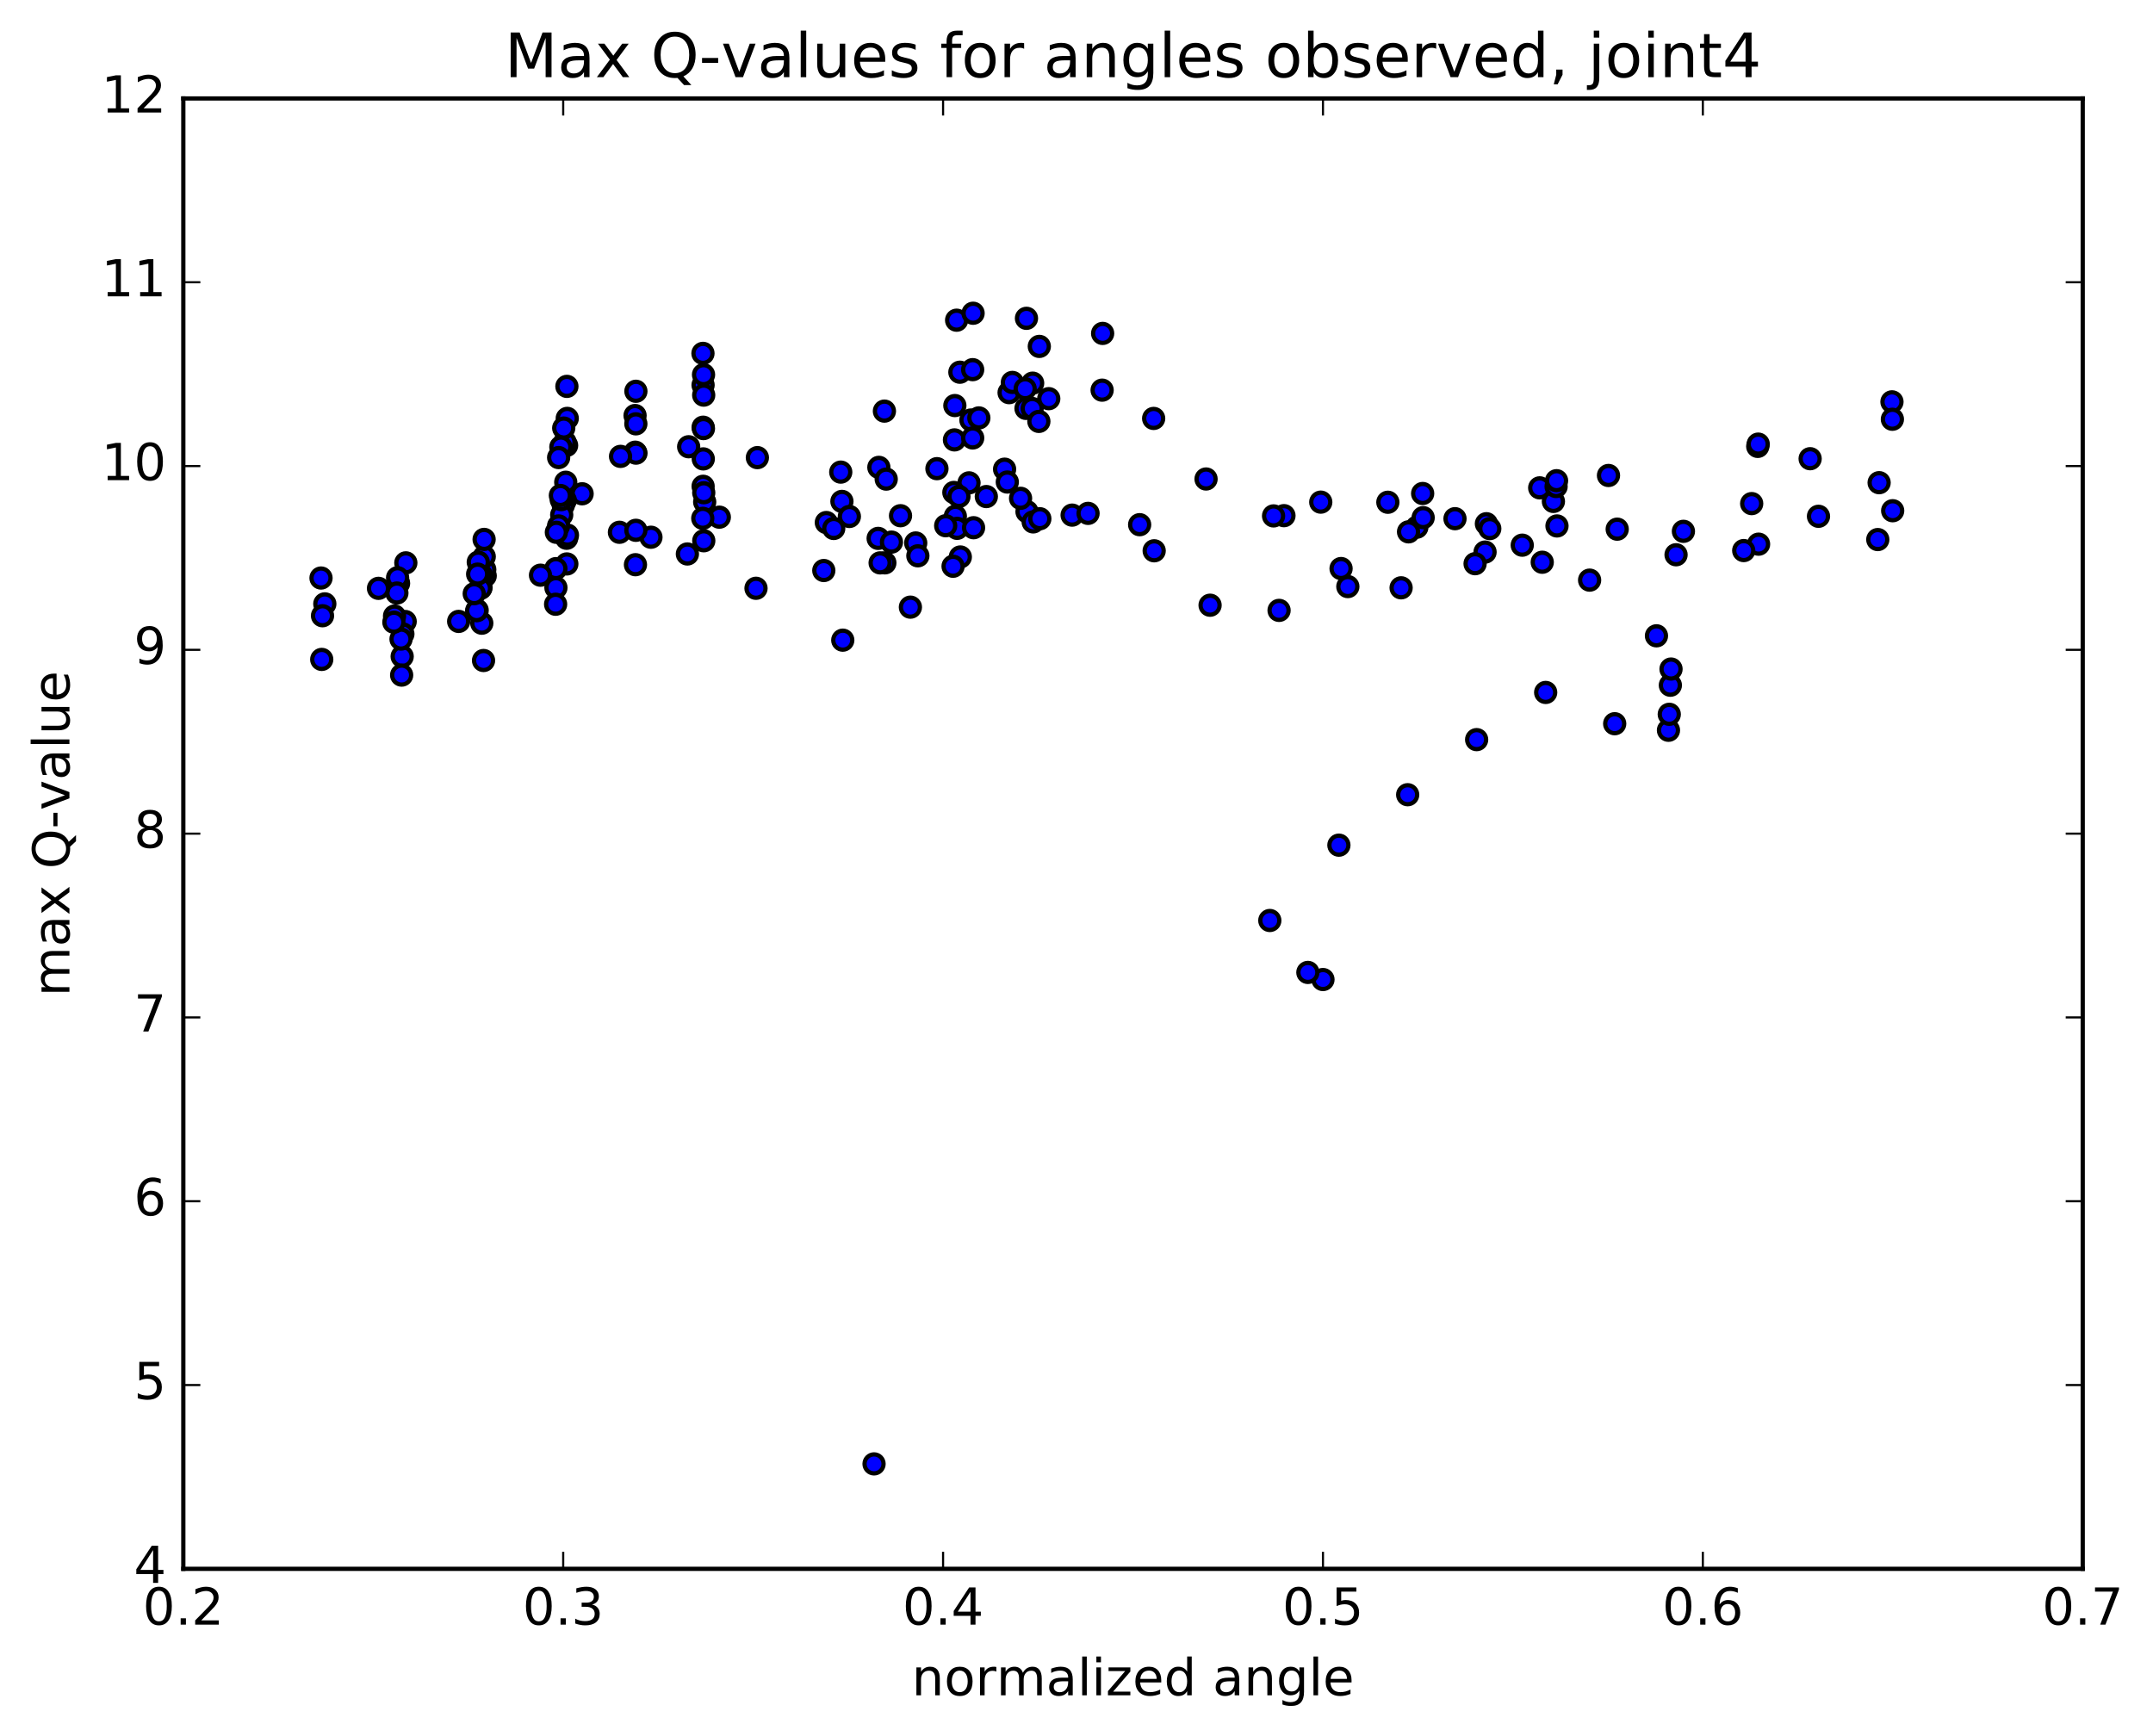 <?xml version="1.0" encoding="utf-8" standalone="no"?>
<!DOCTYPE svg PUBLIC "-//W3C//DTD SVG 1.1//EN"
  "http://www.w3.org/Graphics/SVG/1.1/DTD/svg11.dtd">
<!-- Created with matplotlib (http://matplotlib.org/) -->
<svg height="408pt" version="1.1" viewBox="0 0 506 408" width="506pt" xmlns="http://www.w3.org/2000/svg" xmlns:xlink="http://www.w3.org/1999/xlink">
 <defs>
  <style type="text/css">
*{stroke-linecap:butt;stroke-linejoin:round;stroke-miterlimit:100000;}
  </style>
 </defs>
 <g id="figure_1">
  <g id="patch_1">
   <path d="M 0 408.169 
L 506.226 408.169 
L 506.226 0 
L 0 0 
z
" style="fill:#ffffff;"/>
  </g>
  <g id="axes_1">
   <g id="patch_2">
    <path d="M 43.084 368.742 
L 489.484 368.742 
L 489.484 23.142 
L 43.084 23.142 
z
" style="fill:#ffffff;"/>
   </g>
   <g id="PathCollection_1">
    <defs>
     <path d="M 0 2.236 
C 0.593 2.236 1.162 2 1.581 1.581 
C 2 1.162 2.236 0.593 2.236 0 
C 2.236 -0.593 2 -1.162 1.581 -1.581 
C 1.162 -2 0.593 -2.236 0 -2.236 
C -0.593 -2.236 -1.162 -2 -1.581 -1.581 
C -2 -1.162 -2.236 -0.593 -2.236 0 
C -2.236 0.593 -2 1.162 -1.581 1.581 
C -1.162 2 -0.593 2.236 0 2.236 
z
" id="m6fb95de57e" style="stroke:#000000;"/>
    </defs>
    <g clip-path="url(#p9698fcc1bd)">
     <use style="fill:#0000ff;stroke:#000000;" x="205.42" xlink:href="#m6fb95de57e" y="344.081"/>
     <use style="fill:#0000ff;stroke:#000000;" x="310.925" xlink:href="#m6fb95de57e" y="230.235"/>
     <use style="fill:#0000ff;stroke:#000000;" x="307.377" xlink:href="#m6fb95de57e" y="228.566"/>
     <use style="fill:#0000ff;stroke:#000000;" x="298.432" xlink:href="#m6fb95de57e" y="216.357"/>
     <use style="fill:#0000ff;stroke:#000000;" x="314.669" xlink:href="#m6fb95de57e" y="198.651"/>
     <use style="fill:#0000ff;stroke:#000000;" x="330.834" xlink:href="#m6fb95de57e" y="186.794"/>
     <use style="fill:#0000ff;stroke:#000000;" x="347.041" xlink:href="#m6fb95de57e" y="173.844"/>
     <use style="fill:#0000ff;stroke:#000000;" x="363.266" xlink:href="#m6fb95de57e" y="162.755"/>
     <use style="fill:#0000ff;stroke:#000000;" x="379.486" xlink:href="#m6fb95de57e" y="170.106"/>
     <use style="fill:#0000ff;stroke:#000000;" x="392.124" xlink:href="#m6fb95de57e" y="171.645"/>
     <use style="fill:#0000ff;stroke:#000000;" x="392.313" xlink:href="#m6fb95de57e" y="167.894"/>
     <use style="fill:#0000ff;stroke:#000000;" x="392.569" xlink:href="#m6fb95de57e" y="161.058"/>
     <use style="fill:#0000ff;stroke:#000000;" x="392.725" xlink:href="#m6fb95de57e" y="157.256"/>
     <use style="fill:#0000ff;stroke:#000000;" x="389.304" xlink:href="#m6fb95de57e" y="149.444"/>
     <use style="fill:#0000ff;stroke:#000000;" x="373.591" xlink:href="#m6fb95de57e" y="136.356"/>
     <use style="fill:#0000ff;stroke:#000000;" x="357.761" xlink:href="#m6fb95de57e" y="128.141"/>
     <use style="fill:#0000ff;stroke:#000000;" x="341.955" xlink:href="#m6fb95de57e" y="121.913"/>
     <use style="fill:#0000ff;stroke:#000000;" x="326.175" xlink:href="#m6fb95de57e" y="118.054"/>
     <use style="fill:#0000ff;stroke:#000000;" x="310.406" xlink:href="#m6fb95de57e" y="118.024"/>
     <use style="fill:#0000ff;stroke:#000000;" x="301.757" xlink:href="#m6fb95de57e" y="121.203"/>
     <use style="fill:#0000ff;stroke:#000000;" x="284.395" xlink:href="#m6fb95de57e" y="142.253"/>
     <use style="fill:#0000ff;stroke:#000000;" x="300.608" xlink:href="#m6fb95de57e" y="143.468"/>
     <use style="fill:#0000ff;stroke:#000000;" x="316.77" xlink:href="#m6fb95de57e" y="137.871"/>
     <use style="fill:#0000ff;stroke:#000000;" x="329.29" xlink:href="#m6fb95de57e" y="138.162"/>
     <use style="fill:#0000ff;stroke:#000000;" x="332.989" xlink:href="#m6fb95de57e" y="123.909"/>
     <use style="fill:#0000ff;stroke:#000000;" x="349.02" xlink:href="#m6fb95de57e" y="129.76"/>
     <use style="fill:#0000ff;stroke:#000000;" x="349.337" xlink:href="#m6fb95de57e" y="123.098"/>
     <use style="fill:#0000ff;stroke:#000000;" x="361.861" xlink:href="#m6fb95de57e" y="114.666"/>
     <use style="fill:#0000ff;stroke:#000000;" x="365.085" xlink:href="#m6fb95de57e" y="117.861"/>
     <use style="fill:#0000ff;stroke:#000000;" x="380.078" xlink:href="#m6fb95de57e" y="124.378"/>
     <use style="fill:#0000ff;stroke:#000000;" x="395.639" xlink:href="#m6fb95de57e" y="124.884"/>
     <use style="fill:#0000ff;stroke:#000000;" x="411.681" xlink:href="#m6fb95de57e" y="118.369"/>
     <use style="fill:#0000ff;stroke:#000000;" x="427.381" xlink:href="#m6fb95de57e" y="121.353"/>
     <use style="fill:#0000ff;stroke:#000000;" x="441.634" xlink:href="#m6fb95de57e" y="113.452"/>
     <use style="fill:#0000ff;stroke:#000000;" x="444.651" xlink:href="#m6fb95de57e" y="94.448"/>
     <use style="fill:#0000ff;stroke:#000000;" x="444.75" xlink:href="#m6fb95de57e" y="98.543"/>
     <use style="fill:#0000ff;stroke:#000000;" x="444.818" xlink:href="#m6fb95de57e" y="120.043"/>
     <use style="fill:#0000ff;stroke:#000000;" x="441.319" xlink:href="#m6fb95de57e" y="126.821"/>
     <use style="fill:#0000ff;stroke:#000000;" x="425.421" xlink:href="#m6fb95de57e" y="107.816"/>
     <use style="fill:#0000ff;stroke:#000000;" x="413.105" xlink:href="#m6fb95de57e" y="104.924"/>
     <use style="fill:#0000ff;stroke:#000000;" x="413.218" xlink:href="#m6fb95de57e" y="104.389"/>
     <use style="fill:#0000ff;stroke:#000000;" x="413.301" xlink:href="#m6fb95de57e" y="127.904"/>
     <use style="fill:#0000ff;stroke:#000000;" x="409.811" xlink:href="#m6fb95de57e" y="129.409"/>
     <use style="fill:#0000ff;stroke:#000000;" x="393.908" xlink:href="#m6fb95de57e" y="130.392"/>
     <use style="fill:#0000ff;stroke:#000000;" x="378.028" xlink:href="#m6fb95de57e" y="111.758"/>
     <use style="fill:#0000ff;stroke:#000000;" x="365.715" xlink:href="#m6fb95de57e" y="114.352"/>
     <use style="fill:#0000ff;stroke:#000000;" x="365.823" xlink:href="#m6fb95de57e" y="112.985"/>
     <use style="fill:#0000ff;stroke:#000000;" x="365.922" xlink:href="#m6fb95de57e" y="123.621"/>
     <use style="fill:#0000ff;stroke:#000000;" x="362.459" xlink:href="#m6fb95de57e" y="132.151"/>
     <use style="fill:#0000ff;stroke:#000000;" x="350.127" xlink:href="#m6fb95de57e" y="124.247"/>
     <use style="fill:#0000ff;stroke:#000000;" x="346.676" xlink:href="#m6fb95de57e" y="132.492"/>
     <use style="fill:#0000ff;stroke:#000000;" x="334.354" xlink:href="#m6fb95de57e" y="115.994"/>
     <use style="fill:#0000ff;stroke:#000000;" x="334.474" xlink:href="#m6fb95de57e" y="121.67"/>
     <use style="fill:#0000ff;stroke:#000000;" x="331.036" xlink:href="#m6fb95de57e" y="125.009"/>
     <use style="fill:#0000ff;stroke:#000000;" x="315.178" xlink:href="#m6fb95de57e" y="133.632"/>
     <use style="fill:#0000ff;stroke:#000000;" x="299.317" xlink:href="#m6fb95de57e" y="121.261"/>
     <use style="fill:#0000ff;stroke:#000000;" x="283.449" xlink:href="#m6fb95de57e" y="112.584"/>
     <use style="fill:#0000ff;stroke:#000000;" x="271.133" xlink:href="#m6fb95de57e" y="98.35"/>
     <use style="fill:#0000ff;stroke:#000000;" x="271.256" xlink:href="#m6fb95de57e" y="129.46"/>
     <use style="fill:#0000ff;stroke:#000000;" x="267.84" xlink:href="#m6fb95de57e" y="123.324"/>
     <use style="fill:#0000ff;stroke:#000000;" x="251.971" xlink:href="#m6fb95de57e" y="121.075"/>
     <use style="fill:#0000ff;stroke:#000000;" x="236.1" xlink:href="#m6fb95de57e" y="110.277"/>
     <use style="fill:#0000ff;stroke:#000000;" x="220.2" xlink:href="#m6fb95de57e" y="110.156"/>
     <use style="fill:#0000ff;stroke:#000000;" x="207.856" xlink:href="#m6fb95de57e" y="96.63"/>
     <use style="fill:#0000ff;stroke:#000000;" x="207.959" xlink:href="#m6fb95de57e" y="132.296"/>
     <use style="fill:#0000ff;stroke:#000000;" x="211.64" xlink:href="#m6fb95de57e" y="121.215"/>
     <use style="fill:#0000ff;stroke:#000000;" x="227.739" xlink:href="#m6fb95de57e" y="113.493"/>
     <use style="fill:#0000ff;stroke:#000000;" x="236.738" xlink:href="#m6fb95de57e" y="113.3"/>
     <use style="fill:#0000ff;stroke:#000000;" x="224.317" xlink:href="#m6fb95de57e" y="103.395"/>
     <use style="fill:#0000ff;stroke:#000000;" x="224.41" xlink:href="#m6fb95de57e" y="95.324"/>
     <use style="fill:#0000ff;stroke:#000000;" x="224.526" xlink:href="#m6fb95de57e" y="121.344"/>
     <use style="fill:#0000ff;stroke:#000000;" x="228.184" xlink:href="#m6fb95de57e" y="98.722"/>
     <use style="fill:#0000ff;stroke:#000000;" x="237.159" xlink:href="#m6fb95de57e" y="92.289"/>
     <use style="fill:#0000ff;stroke:#000000;" x="224.826" xlink:href="#m6fb95de57e" y="75.26"/>
     <use style="fill:#0000ff;stroke:#000000;" x="224.943" xlink:href="#m6fb95de57e" y="124.183"/>
     <use style="fill:#0000ff;stroke:#000000;" x="228.603" xlink:href="#m6fb95de57e" y="102.939"/>
     <use style="fill:#0000ff;stroke:#000000;" x="241.131" xlink:href="#m6fb95de57e" y="95.991"/>
     <use style="fill:#0000ff;stroke:#000000;" x="241.243" xlink:href="#m6fb95de57e" y="74.819"/>
     <use style="fill:#0000ff;stroke:#000000;" x="241.367" xlink:href="#m6fb95de57e" y="120.262"/>
     <use style="fill:#0000ff;stroke:#000000;" x="237.926" xlink:href="#m6fb95de57e" y="89.887"/>
     <use style="fill:#0000ff;stroke:#000000;" x="225.591" xlink:href="#m6fb95de57e" y="87.487"/>
     <use style="fill:#0000ff;stroke:#000000;" x="225.695" xlink:href="#m6fb95de57e" y="130.918"/>
     <use style="fill:#0000ff;stroke:#000000;" x="222.255" xlink:href="#m6fb95de57e" y="123.57"/>
     <use style="fill:#0000ff;stroke:#000000;" x="206.385" xlink:href="#m6fb95de57e" y="126.545"/>
     <use style="fill:#0000ff;stroke:#000000;" x="197.594" xlink:href="#m6fb95de57e" y="110.967"/>
     <use style="fill:#0000ff;stroke:#000000;" x="206.551" xlink:href="#m6fb95de57e" y="109.85"/>
     <use style="fill:#0000ff;stroke:#000000;" x="194.203" xlink:href="#m6fb95de57e" y="122.818"/>
     <use style="fill:#0000ff;stroke:#000000;" x="197.869" xlink:href="#m6fb95de57e" y="117.852"/>
     <use style="fill:#0000ff;stroke:#000000;" x="206.85" xlink:href="#m6fb95de57e" y="132.302"/>
     <use style="fill:#0000ff;stroke:#000000;" x="198.07" xlink:href="#m6fb95de57e" y="150.467"/>
     <use style="fill:#0000ff;stroke:#000000;" x="213.963" xlink:href="#m6fb95de57e" y="142.709"/>
     <use style="fill:#0000ff;stroke:#000000;" x="230.049" xlink:href="#m6fb95de57e" y="98.229"/>
     <use style="fill:#0000ff;stroke:#000000;" x="242.581" xlink:href="#m6fb95de57e" y="96.012"/>
     <use style="fill:#0000ff;stroke:#000000;" x="242.693" xlink:href="#m6fb95de57e" y="90.059"/>
     <use style="fill:#0000ff;stroke:#000000;" x="242.819" xlink:href="#m6fb95de57e" y="122.671"/>
     <use style="fill:#0000ff;stroke:#000000;" x="246.482" xlink:href="#m6fb95de57e" y="93.703"/>
     <use style="fill:#0000ff;stroke:#000000;" x="259.022" xlink:href="#m6fb95de57e" y="91.704"/>
     <use style="fill:#0000ff;stroke:#000000;" x="259.142" xlink:href="#m6fb95de57e" y="78.367"/>
     <use style="fill:#0000ff;stroke:#000000;" x="255.716" xlink:href="#m6fb95de57e" y="120.666"/>
     <use style="fill:#0000ff;stroke:#000000;" x="239.854" xlink:href="#m6fb95de57e" y="117.124"/>
     <use style="fill:#0000ff;stroke:#000000;" x="223.993" xlink:href="#m6fb95de57e" y="133.095"/>
     <use style="fill:#0000ff;stroke:#000000;" x="215.214" xlink:href="#m6fb95de57e" y="127.624"/>
     <use style="fill:#0000ff;stroke:#000000;" x="224.177" xlink:href="#m6fb95de57e" y="115.749"/>
     <use style="fill:#0000ff;stroke:#000000;" x="208.28" xlink:href="#m6fb95de57e" y="112.61"/>
     <use style="fill:#0000ff;stroke:#000000;" x="195.944" xlink:href="#m6fb95de57e" y="124.215"/>
     <use style="fill:#0000ff;stroke:#000000;" x="199.62" xlink:href="#m6fb95de57e" y="121.396"/>
     <use style="fill:#0000ff;stroke:#000000;" x="215.717" xlink:href="#m6fb95de57e" y="130.639"/>
     <use style="fill:#0000ff;stroke:#000000;" x="231.807" xlink:href="#m6fb95de57e" y="116.713"/>
     <use style="fill:#0000ff;stroke:#000000;" x="244.155" xlink:href="#m6fb95de57e" y="99.049"/>
     <use style="fill:#0000ff;stroke:#000000;" x="244.261" xlink:href="#m6fb95de57e" y="81.42"/>
     <use style="fill:#0000ff;stroke:#000000;" x="244.382" xlink:href="#m6fb95de57e" y="121.923"/>
     <use style="fill:#0000ff;stroke:#000000;" x="240.939" xlink:href="#m6fb95de57e" y="91.374"/>
     <use style="fill:#0000ff;stroke:#000000;" x="228.596" xlink:href="#m6fb95de57e" y="86.885"/>
     <use style="fill:#0000ff;stroke:#000000;" x="228.696" xlink:href="#m6fb95de57e" y="73.626"/>
     <use style="fill:#0000ff;stroke:#000000;" x="228.808" xlink:href="#m6fb95de57e" y="124.035"/>
     <use style="fill:#0000ff;stroke:#000000;" x="225.378" xlink:href="#m6fb95de57e" y="116.694"/>
     <use style="fill:#0000ff;stroke:#000000;" x="209.507" xlink:href="#m6fb95de57e" y="127.42"/>
     <use style="fill:#0000ff;stroke:#000000;" x="193.61" xlink:href="#m6fb95de57e" y="134.098"/>
     <use style="fill:#0000ff;stroke:#000000;" x="177.677" xlink:href="#m6fb95de57e" y="138.273"/>
     <use style="fill:#0000ff;stroke:#000000;" x="161.55" xlink:href="#m6fb95de57e" y="130.209"/>
     <use style="fill:#0000ff;stroke:#000000;" x="145.579" xlink:href="#m6fb95de57e" y="125.11"/>
     <use style="fill:#0000ff;stroke:#000000;" x="133.167" xlink:href="#m6fb95de57e" y="126.518"/>
     <use style="fill:#0000ff;stroke:#000000;" x="133.218" xlink:href="#m6fb95de57e" y="132.551"/>
     <use style="fill:#0000ff;stroke:#000000;" x="136.807" xlink:href="#m6fb95de57e" y="116.06"/>
     <use style="fill:#0000ff;stroke:#000000;" x="149.254" xlink:href="#m6fb95de57e" y="97.669"/>
     <use style="fill:#0000ff;stroke:#000000;" x="149.299" xlink:href="#m6fb95de57e" y="106.287"/>
     <use style="fill:#0000ff;stroke:#000000;" x="149.346" xlink:href="#m6fb95de57e" y="132.731"/>
     <use style="fill:#0000ff;stroke:#000000;" x="152.985" xlink:href="#m6fb95de57e" y="126.274"/>
     <use style="fill:#0000ff;stroke:#000000;" x="169.055" xlink:href="#m6fb95de57e" y="121.557"/>
     <use style="fill:#0000ff;stroke:#000000;" x="178" xlink:href="#m6fb95de57e" y="107.561"/>
     <use style="fill:#0000ff;stroke:#000000;" x="165.617" xlink:href="#m6fb95de57e" y="117.983"/>
     <use style="fill:#0000ff;stroke:#000000;" x="165.402" xlink:href="#m6fb95de57e" y="127.104"/>
     <use style="fill:#0000ff;stroke:#000000;" x="165.167" xlink:href="#m6fb95de57e" y="121.827"/>
     <use style="fill:#0000ff;stroke:#000000;" x="165.211" xlink:href="#m6fb95de57e" y="83.059"/>
     <use style="fill:#0000ff;stroke:#000000;" x="165.238" xlink:href="#m6fb95de57e" y="90.505"/>
     <use style="fill:#0000ff;stroke:#000000;" x="165.248" xlink:href="#m6fb95de57e" y="114.3"/>
     <use style="fill:#0000ff;stroke:#000000;" x="165.252" xlink:href="#m6fb95de57e" y="100.414"/>
     <use style="fill:#0000ff;stroke:#000000;" x="165.286" xlink:href="#m6fb95de57e" y="107.861"/>
     <use style="fill:#0000ff;stroke:#000000;" x="165.323" xlink:href="#m6fb95de57e" y="100.736"/>
     <use style="fill:#0000ff;stroke:#000000;" x="165.345" xlink:href="#m6fb95de57e" y="88.066"/>
     <use style="fill:#0000ff;stroke:#000000;" x="165.383" xlink:href="#m6fb95de57e" y="92.871"/>
     <use style="fill:#0000ff;stroke:#000000;" x="165.396" xlink:href="#m6fb95de57e" y="115.817"/>
     <use style="fill:#0000ff;stroke:#000000;" x="161.85" xlink:href="#m6fb95de57e" y="105.006"/>
     <use style="fill:#0000ff;stroke:#000000;" x="149.441" xlink:href="#m6fb95de57e" y="124.647"/>
     <use style="fill:#0000ff;stroke:#000000;" x="149.466" xlink:href="#m6fb95de57e" y="106.507"/>
     <use style="fill:#0000ff;stroke:#000000;" x="149.45" xlink:href="#m6fb95de57e" y="91.967"/>
     <use style="fill:#0000ff;stroke:#000000;" x="149.441" xlink:href="#m6fb95de57e" y="99.621"/>
     <use style="fill:#0000ff;stroke:#000000;" x="145.841" xlink:href="#m6fb95de57e" y="107.269"/>
     <use style="fill:#0000ff;stroke:#000000;" x="133.361" xlink:href="#m6fb95de57e" y="125.774"/>
     <use style="fill:#0000ff;stroke:#000000;" x="133.315" xlink:href="#m6fb95de57e" y="98.341"/>
     <use style="fill:#0000ff;stroke:#000000;" x="133.233" xlink:href="#m6fb95de57e" y="90.816"/>
     <use style="fill:#0000ff;stroke:#000000;" x="133.163" xlink:href="#m6fb95de57e" y="104.693"/>
     <use style="fill:#0000ff;stroke:#000000;" x="132.963" xlink:href="#m6fb95de57e" y="113.348"/>
     <use style="fill:#0000ff;stroke:#000000;" x="132.864" xlink:href="#m6fb95de57e" y="117.605"/>
     <use style="fill:#0000ff;stroke:#000000;" x="132.777" xlink:href="#m6fb95de57e" y="103.886"/>
     <use style="fill:#0000ff;stroke:#000000;" x="132.487" xlink:href="#m6fb95de57e" y="100.615"/>
     <use style="fill:#0000ff;stroke:#000000;" x="132.39" xlink:href="#m6fb95de57e" y="118.755"/>
     <use style="fill:#0000ff;stroke:#000000;" x="132.013" xlink:href="#m6fb95de57e" y="121.019"/>
     <use style="fill:#0000ff;stroke:#000000;" x="131.899" xlink:href="#m6fb95de57e" y="117.437"/>
     <use style="fill:#0000ff;stroke:#000000;" x="131.814" xlink:href="#m6fb95de57e" y="105.067"/>
     <use style="fill:#0000ff;stroke:#000000;" x="131.699" xlink:href="#m6fb95de57e" y="116.459"/>
     <use style="fill:#0000ff;stroke:#000000;" x="131.292" xlink:href="#m6fb95de57e" y="107.547"/>
     <use style="fill:#0000ff;stroke:#000000;" x="131.276" xlink:href="#m6fb95de57e" y="123.617"/>
     <use style="fill:#0000ff;stroke:#000000;" x="130.758" xlink:href="#m6fb95de57e" y="125.114"/>
     <use style="fill:#0000ff;stroke:#000000;" x="130.653" xlink:href="#m6fb95de57e" y="133.651"/>
     <use style="fill:#0000ff;stroke:#000000;" x="130.655" xlink:href="#m6fb95de57e" y="138.129"/>
     <use style="fill:#0000ff;stroke:#000000;" x="130.58" xlink:href="#m6fb95de57e" y="142.023"/>
     <use style="fill:#0000ff;stroke:#000000;" x="127.028" xlink:href="#m6fb95de57e" y="135.194"/>
     <use style="fill:#0000ff;stroke:#000000;" x="114.036" xlink:href="#m6fb95de57e" y="135.353"/>
     <use style="fill:#0000ff;stroke:#000000;" x="113.93" xlink:href="#m6fb95de57e" y="133.878"/>
     <use style="fill:#0000ff;stroke:#000000;" x="113.806" xlink:href="#m6fb95de57e" y="130.835"/>
     <use style="fill:#0000ff;stroke:#000000;" x="113.777" xlink:href="#m6fb95de57e" y="126.785"/>
     <use style="fill:#0000ff;stroke:#000000;" x="113.642" xlink:href="#m6fb95de57e" y="155.247"/>
     <use style="fill:#0000ff;stroke:#000000;" x="113.229" xlink:href="#m6fb95de57e" y="146.479"/>
     <use style="fill:#0000ff;stroke:#000000;" x="113.086" xlink:href="#m6fb95de57e" y="135.098"/>
     <use style="fill:#0000ff;stroke:#000000;" x="113.057" xlink:href="#m6fb95de57e" y="138.106"/>
     <use style="fill:#0000ff;stroke:#000000;" x="112.93" xlink:href="#m6fb95de57e" y="138.293"/>
     <use style="fill:#0000ff;stroke:#000000;" x="112.405" xlink:href="#m6fb95de57e" y="132.125"/>
     <use style="fill:#0000ff;stroke:#000000;" x="112.256" xlink:href="#m6fb95de57e" y="134.942"/>
     <use style="fill:#0000ff;stroke:#000000;" x="112.143" xlink:href="#m6fb95de57e" y="143.458"/>
     <use style="fill:#0000ff;stroke:#000000;" x="112.025" xlink:href="#m6fb95de57e" y="143.531"/>
     <use style="fill:#0000ff;stroke:#000000;" x="111.454" xlink:href="#m6fb95de57e" y="139.547"/>
     <use style="fill:#0000ff;stroke:#000000;" x="107.794" xlink:href="#m6fb95de57e" y="146.058"/>
     <use style="fill:#0000ff;stroke:#000000;" x="95.38" xlink:href="#m6fb95de57e" y="132.298"/>
     <use style="fill:#0000ff;stroke:#000000;" x="95.226" xlink:href="#m6fb95de57e" y="146.084"/>
     <use style="fill:#0000ff;stroke:#000000;" x="94.686" xlink:href="#m6fb95de57e" y="149.009"/>
     <use style="fill:#0000ff;stroke:#000000;" x="94.519" xlink:href="#m6fb95de57e" y="154.296"/>
     <use style="fill:#0000ff;stroke:#000000;" x="94.394" xlink:href="#m6fb95de57e" y="158.679"/>
     <use style="fill:#0000ff;stroke:#000000;" x="94.247" xlink:href="#m6fb95de57e" y="150.21"/>
     <use style="fill:#0000ff;stroke:#000000;" x="93.668" xlink:href="#m6fb95de57e" y="137.117"/>
     <use style="fill:#0000ff;stroke:#000000;" x="93.513" xlink:href="#m6fb95de57e" y="136.784"/>
     <use style="fill:#0000ff;stroke:#000000;" x="93.443" xlink:href="#m6fb95de57e" y="135.791"/>
     <use style="fill:#0000ff;stroke:#000000;" x="93.279" xlink:href="#m6fb95de57e" y="139.387"/>
     <use style="fill:#0000ff;stroke:#000000;" x="92.727" xlink:href="#m6fb95de57e" y="144.794"/>
     <use style="fill:#0000ff;stroke:#000000;" x="92.568" xlink:href="#m6fb95de57e" y="146.245"/>
     <use style="fill:#0000ff;stroke:#000000;" x="88.953" xlink:href="#m6fb95de57e" y="138.289"/>
     <use style="fill:#0000ff;stroke:#000000;" x="76.338" xlink:href="#m6fb95de57e" y="141.937"/>
     <use style="fill:#0000ff;stroke:#000000;" x="75.797" xlink:href="#m6fb95de57e" y="144.725"/>
     <use style="fill:#0000ff;stroke:#000000;" x="75.613" xlink:href="#m6fb95de57e" y="154.993"/>
     <use style="fill:#0000ff;stroke:#000000;" x="75.445" xlink:href="#m6fb95de57e" y="135.86"/>
    </g>
   </g>
   <g id="patch_3">
    <path d="M 489.484 368.742 
L 489.484 23.142 
" style="fill:none;stroke:#000000;stroke-linecap:square;stroke-linejoin:miter;"/>
   </g>
   <g id="patch_4">
    <path d="M 43.084 368.742 
L 43.084 23.142 
" style="fill:none;stroke:#000000;stroke-linecap:square;stroke-linejoin:miter;"/>
   </g>
   <g id="patch_5">
    <path d="M 43.084 368.742 
L 489.484 368.742 
" style="fill:none;stroke:#000000;stroke-linecap:square;stroke-linejoin:miter;"/>
   </g>
   <g id="patch_6">
    <path d="M 43.084 23.142 
L 489.484 23.142 
" style="fill:none;stroke:#000000;stroke-linecap:square;stroke-linejoin:miter;"/>
   </g>
   <g id="matplotlib.axis_1">
    <g id="xtick_1">
     <g id="line2d_1">
      <defs>
       <path d="M 0 0 
L 0 -4 
" id="m1e00c0eaeb" style="stroke:#000000;stroke-width:0.5;"/>
      </defs>
      <g>
       <use style="stroke:#000000;stroke-width:0.5;" x="43.084" xlink:href="#m1e00c0eaeb" y="368.742"/>
      </g>
     </g>
     <g id="line2d_2">
      <defs>
       <path d="M 0 0 
L 0 4 
" id="m2953e9a74a" style="stroke:#000000;stroke-width:0.5;"/>
      </defs>
      <g>
       <use style="stroke:#000000;stroke-width:0.5;" x="43.084" xlink:href="#m2953e9a74a" y="23.142"/>
      </g>
     </g>
     <g id="text_1">
      <!-- 0.2 -->
      <defs>
       <path d="M 10.688 12.406 
L 21 12.406 
L 21 0 
L 10.688 0 
z
" id="BitstreamVeraSans-Roman-2e"/>
       <path d="M 31.781 66.406 
Q 24.172 66.406 20.328 58.906 
Q 16.5 51.422 16.5 36.375 
Q 16.5 21.391 20.328 13.891 
Q 24.172 6.391 31.781 6.391 
Q 39.453 6.391 43.281 13.891 
Q 47.125 21.391 47.125 36.375 
Q 47.125 51.422 43.281 58.906 
Q 39.453 66.406 31.781 66.406 
M 31.781 74.219 
Q 44.047 74.219 50.516 64.516 
Q 56.984 54.828 56.984 36.375 
Q 56.984 17.969 50.516 8.266 
Q 44.047 -1.422 31.781 -1.422 
Q 19.531 -1.422 13.062 8.266 
Q 6.594 17.969 6.594 36.375 
Q 6.594 54.828 13.062 64.516 
Q 19.531 74.219 31.781 74.219 
" id="BitstreamVeraSans-Roman-30"/>
       <path d="M 19.188 8.297 
L 53.609 8.297 
L 53.609 0 
L 7.328 0 
L 7.328 8.297 
Q 12.938 14.109 22.625 23.891 
Q 32.328 33.688 34.812 36.531 
Q 39.547 41.844 41.422 45.531 
Q 43.312 49.219 43.312 52.781 
Q 43.312 58.594 39.234 62.25 
Q 35.156 65.922 28.609 65.922 
Q 23.969 65.922 18.812 64.312 
Q 13.672 62.703 7.812 59.422 
L 7.812 69.391 
Q 13.766 71.781 18.938 73 
Q 24.125 74.219 28.422 74.219 
Q 39.75 74.219 46.484 68.547 
Q 53.219 62.891 53.219 53.422 
Q 53.219 48.922 51.531 44.891 
Q 49.859 40.875 45.406 35.406 
Q 44.188 33.984 37.641 27.219 
Q 31.109 20.453 19.188 8.297 
" id="BitstreamVeraSans-Roman-32"/>
      </defs>
      <g transform="translate(33.542 381.86)scale(0.12 -0.12)">
       <use xlink:href="#BitstreamVeraSans-Roman-30"/>
       <use x="63.623" xlink:href="#BitstreamVeraSans-Roman-2e"/>
       <use x="95.41" xlink:href="#BitstreamVeraSans-Roman-32"/>
      </g>
     </g>
    </g>
    <g id="xtick_2">
     <g id="line2d_3">
      <g>
       <use style="stroke:#000000;stroke-width:0.5;" x="132.364" xlink:href="#m1e00c0eaeb" y="368.742"/>
      </g>
     </g>
     <g id="line2d_4">
      <g>
       <use style="stroke:#000000;stroke-width:0.5;" x="132.364" xlink:href="#m2953e9a74a" y="23.142"/>
      </g>
     </g>
     <g id="text_2">
      <!-- 0.3 -->
      <defs>
       <path d="M 40.578 39.312 
Q 47.656 37.797 51.625 33 
Q 55.609 28.219 55.609 21.188 
Q 55.609 10.406 48.188 4.484 
Q 40.766 -1.422 27.094 -1.422 
Q 22.516 -1.422 17.656 -0.516 
Q 12.797 0.391 7.625 2.203 
L 7.625 11.719 
Q 11.719 9.328 16.594 8.109 
Q 21.484 6.891 26.812 6.891 
Q 36.078 6.891 40.938 10.547 
Q 45.797 14.203 45.797 21.188 
Q 45.797 27.641 41.281 31.266 
Q 36.766 34.906 28.719 34.906 
L 20.219 34.906 
L 20.219 43.016 
L 29.109 43.016 
Q 36.375 43.016 40.234 45.922 
Q 44.094 48.828 44.094 54.297 
Q 44.094 59.906 40.109 62.906 
Q 36.141 65.922 28.719 65.922 
Q 24.656 65.922 20.016 65.031 
Q 15.375 64.156 9.812 62.312 
L 9.812 71.094 
Q 15.438 72.656 20.344 73.438 
Q 25.25 74.219 29.594 74.219 
Q 40.828 74.219 47.359 69.109 
Q 53.906 64.016 53.906 55.328 
Q 53.906 49.266 50.438 45.094 
Q 46.969 40.922 40.578 39.312 
" id="BitstreamVeraSans-Roman-33"/>
      </defs>
      <g transform="translate(122.822 381.86)scale(0.12 -0.12)">
       <use xlink:href="#BitstreamVeraSans-Roman-30"/>
       <use x="63.623" xlink:href="#BitstreamVeraSans-Roman-2e"/>
       <use x="95.41" xlink:href="#BitstreamVeraSans-Roman-33"/>
      </g>
     </g>
    </g>
    <g id="xtick_3">
     <g id="line2d_5">
      <g>
       <use style="stroke:#000000;stroke-width:0.5;" x="221.644" xlink:href="#m1e00c0eaeb" y="368.742"/>
      </g>
     </g>
     <g id="line2d_6">
      <g>
       <use style="stroke:#000000;stroke-width:0.5;" x="221.644" xlink:href="#m2953e9a74a" y="23.142"/>
      </g>
     </g>
     <g id="text_3">
      <!-- 0.4 -->
      <defs>
       <path d="M 37.797 64.312 
L 12.891 25.391 
L 37.797 25.391 
z
M 35.203 72.906 
L 47.609 72.906 
L 47.609 25.391 
L 58.016 25.391 
L 58.016 17.188 
L 47.609 17.188 
L 47.609 0 
L 37.797 0 
L 37.797 17.188 
L 4.891 17.188 
L 4.891 26.703 
z
" id="BitstreamVeraSans-Roman-34"/>
      </defs>
      <g transform="translate(212.102 381.86)scale(0.12 -0.12)">
       <use xlink:href="#BitstreamVeraSans-Roman-30"/>
       <use x="63.623" xlink:href="#BitstreamVeraSans-Roman-2e"/>
       <use x="95.41" xlink:href="#BitstreamVeraSans-Roman-34"/>
      </g>
     </g>
    </g>
    <g id="xtick_4">
     <g id="line2d_7">
      <g>
       <use style="stroke:#000000;stroke-width:0.5;" x="310.924" xlink:href="#m1e00c0eaeb" y="368.742"/>
      </g>
     </g>
     <g id="line2d_8">
      <g>
       <use style="stroke:#000000;stroke-width:0.5;" x="310.924" xlink:href="#m2953e9a74a" y="23.142"/>
      </g>
     </g>
     <g id="text_4">
      <!-- 0.5 -->
      <defs>
       <path d="M 10.797 72.906 
L 49.516 72.906 
L 49.516 64.594 
L 19.828 64.594 
L 19.828 46.734 
Q 21.969 47.469 24.109 47.828 
Q 26.266 48.188 28.422 48.188 
Q 40.625 48.188 47.75 41.5 
Q 54.891 34.812 54.891 23.391 
Q 54.891 11.625 47.562 5.094 
Q 40.234 -1.422 26.906 -1.422 
Q 22.312 -1.422 17.547 -0.641 
Q 12.797 0.141 7.719 1.703 
L 7.719 11.625 
Q 12.109 9.234 16.797 8.062 
Q 21.484 6.891 26.703 6.891 
Q 35.156 6.891 40.078 11.328 
Q 45.016 15.766 45.016 23.391 
Q 45.016 31 40.078 35.438 
Q 35.156 39.891 26.703 39.891 
Q 22.75 39.891 18.812 39.016 
Q 14.891 38.141 10.797 36.281 
z
" id="BitstreamVeraSans-Roman-35"/>
      </defs>
      <g transform="translate(301.382 381.86)scale(0.12 -0.12)">
       <use xlink:href="#BitstreamVeraSans-Roman-30"/>
       <use x="63.623" xlink:href="#BitstreamVeraSans-Roman-2e"/>
       <use x="95.41" xlink:href="#BitstreamVeraSans-Roman-35"/>
      </g>
     </g>
    </g>
    <g id="xtick_5">
     <g id="line2d_9">
      <g>
       <use style="stroke:#000000;stroke-width:0.5;" x="400.204" xlink:href="#m1e00c0eaeb" y="368.742"/>
      </g>
     </g>
     <g id="line2d_10">
      <g>
       <use style="stroke:#000000;stroke-width:0.5;" x="400.204" xlink:href="#m2953e9a74a" y="23.142"/>
      </g>
     </g>
     <g id="text_5">
      <!-- 0.6 -->
      <defs>
       <path d="M 33.016 40.375 
Q 26.375 40.375 22.484 35.828 
Q 18.609 31.297 18.609 23.391 
Q 18.609 15.531 22.484 10.953 
Q 26.375 6.391 33.016 6.391 
Q 39.656 6.391 43.531 10.953 
Q 47.406 15.531 47.406 23.391 
Q 47.406 31.297 43.531 35.828 
Q 39.656 40.375 33.016 40.375 
M 52.594 71.297 
L 52.594 62.312 
Q 48.875 64.062 45.094 64.984 
Q 41.312 65.922 37.594 65.922 
Q 27.828 65.922 22.672 59.328 
Q 17.531 52.734 16.797 39.406 
Q 19.672 43.656 24.016 45.922 
Q 28.375 48.188 33.594 48.188 
Q 44.578 48.188 50.953 41.516 
Q 57.328 34.859 57.328 23.391 
Q 57.328 12.156 50.688 5.359 
Q 44.047 -1.422 33.016 -1.422 
Q 20.359 -1.422 13.672 8.266 
Q 6.984 17.969 6.984 36.375 
Q 6.984 53.656 15.188 63.938 
Q 23.391 74.219 37.203 74.219 
Q 40.922 74.219 44.703 73.484 
Q 48.484 72.75 52.594 71.297 
" id="BitstreamVeraSans-Roman-36"/>
      </defs>
      <g transform="translate(390.662 381.86)scale(0.12 -0.12)">
       <use xlink:href="#BitstreamVeraSans-Roman-30"/>
       <use x="63.623" xlink:href="#BitstreamVeraSans-Roman-2e"/>
       <use x="95.41" xlink:href="#BitstreamVeraSans-Roman-36"/>
      </g>
     </g>
    </g>
    <g id="xtick_6">
     <g id="line2d_11">
      <g>
       <use style="stroke:#000000;stroke-width:0.5;" x="489.484" xlink:href="#m1e00c0eaeb" y="368.742"/>
      </g>
     </g>
     <g id="line2d_12">
      <g>
       <use style="stroke:#000000;stroke-width:0.5;" x="489.484" xlink:href="#m2953e9a74a" y="23.142"/>
      </g>
     </g>
     <g id="text_6">
      <!-- 0.7 -->
      <defs>
       <path d="M 8.203 72.906 
L 55.078 72.906 
L 55.078 68.703 
L 28.609 0 
L 18.312 0 
L 43.219 64.594 
L 8.203 64.594 
z
" id="BitstreamVeraSans-Roman-37"/>
      </defs>
      <g transform="translate(479.942 381.86)scale(0.12 -0.12)">
       <use xlink:href="#BitstreamVeraSans-Roman-30"/>
       <use x="63.623" xlink:href="#BitstreamVeraSans-Roman-2e"/>
       <use x="95.41" xlink:href="#BitstreamVeraSans-Roman-37"/>
      </g>
     </g>
    </g>
    <g id="text_7">
     <!-- normalized angle -->
     <defs>
      <path d="M 45.406 46.391 
L 45.406 75.984 
L 54.391 75.984 
L 54.391 0 
L 45.406 0 
L 45.406 8.203 
Q 42.578 3.328 38.25 0.953 
Q 33.938 -1.422 27.875 -1.422 
Q 17.969 -1.422 11.734 6.484 
Q 5.516 14.406 5.516 27.297 
Q 5.516 40.188 11.734 48.094 
Q 17.969 56 27.875 56 
Q 33.938 56 38.25 53.625 
Q 42.578 51.266 45.406 46.391 
M 14.797 27.297 
Q 14.797 17.391 18.875 11.75 
Q 22.953 6.109 30.078 6.109 
Q 37.203 6.109 41.297 11.75 
Q 45.406 17.391 45.406 27.297 
Q 45.406 37.203 41.297 42.844 
Q 37.203 48.484 30.078 48.484 
Q 22.953 48.484 18.875 42.844 
Q 14.797 37.203 14.797 27.297 
" id="BitstreamVeraSans-Roman-64"/>
      <path id="BitstreamVeraSans-Roman-20"/>
      <path d="M 52 44.188 
Q 55.375 50.25 60.062 53.125 
Q 64.75 56 71.094 56 
Q 79.641 56 84.281 50.016 
Q 88.922 44.047 88.922 33.016 
L 88.922 0 
L 79.891 0 
L 79.891 32.719 
Q 79.891 40.578 77.094 44.375 
Q 74.312 48.188 68.609 48.188 
Q 61.625 48.188 57.562 43.547 
Q 53.516 38.922 53.516 30.906 
L 53.516 0 
L 44.484 0 
L 44.484 32.719 
Q 44.484 40.625 41.703 44.406 
Q 38.922 48.188 33.109 48.188 
Q 26.219 48.188 22.156 43.531 
Q 18.109 38.875 18.109 30.906 
L 18.109 0 
L 9.078 0 
L 9.078 54.688 
L 18.109 54.688 
L 18.109 46.188 
Q 21.188 51.219 25.484 53.609 
Q 29.781 56 35.688 56 
Q 41.656 56 45.828 52.969 
Q 50 49.953 52 44.188 
" id="BitstreamVeraSans-Roman-6d"/>
      <path d="M 56.203 29.594 
L 56.203 25.203 
L 14.891 25.203 
Q 15.484 15.922 20.484 11.062 
Q 25.484 6.203 34.422 6.203 
Q 39.594 6.203 44.453 7.469 
Q 49.312 8.734 54.109 11.281 
L 54.109 2.781 
Q 49.266 0.734 44.188 -0.344 
Q 39.109 -1.422 33.891 -1.422 
Q 20.797 -1.422 13.156 6.188 
Q 5.516 13.812 5.516 26.812 
Q 5.516 40.234 12.766 48.109 
Q 20.016 56 32.328 56 
Q 43.359 56 49.781 48.891 
Q 56.203 41.797 56.203 29.594 
M 47.219 32.234 
Q 47.125 39.594 43.094 43.984 
Q 39.062 48.391 32.422 48.391 
Q 24.906 48.391 20.391 44.141 
Q 15.875 39.891 15.188 32.172 
z
" id="BitstreamVeraSans-Roman-65"/>
      <path d="M 5.516 54.688 
L 48.188 54.688 
L 48.188 46.484 
L 14.406 7.172 
L 48.188 7.172 
L 48.188 0 
L 4.297 0 
L 4.297 8.203 
L 38.094 47.516 
L 5.516 47.516 
z
" id="BitstreamVeraSans-Roman-7a"/>
      <path d="M 45.406 27.984 
Q 45.406 37.75 41.375 43.109 
Q 37.359 48.484 30.078 48.484 
Q 22.859 48.484 18.828 43.109 
Q 14.797 37.75 14.797 27.984 
Q 14.797 18.266 18.828 12.891 
Q 22.859 7.516 30.078 7.516 
Q 37.359 7.516 41.375 12.891 
Q 45.406 18.266 45.406 27.984 
M 54.391 6.781 
Q 54.391 -7.172 48.188 -13.984 
Q 42 -20.797 29.203 -20.797 
Q 24.469 -20.797 20.266 -20.094 
Q 16.062 -19.391 12.109 -17.922 
L 12.109 -9.188 
Q 16.062 -11.328 19.922 -12.344 
Q 23.781 -13.375 27.781 -13.375 
Q 36.625 -13.375 41.016 -8.766 
Q 45.406 -4.156 45.406 5.172 
L 45.406 9.625 
Q 42.625 4.781 38.281 2.391 
Q 33.938 0 27.875 0 
Q 17.828 0 11.672 7.656 
Q 5.516 15.328 5.516 27.984 
Q 5.516 40.672 11.672 48.328 
Q 17.828 56 27.875 56 
Q 33.938 56 38.281 53.609 
Q 42.625 51.219 45.406 46.391 
L 45.406 54.688 
L 54.391 54.688 
z
" id="BitstreamVeraSans-Roman-67"/>
      <path d="M 34.281 27.484 
Q 23.391 27.484 19.188 25 
Q 14.984 22.516 14.984 16.5 
Q 14.984 11.719 18.141 8.906 
Q 21.297 6.109 26.703 6.109 
Q 34.188 6.109 38.703 11.406 
Q 43.219 16.703 43.219 25.484 
L 43.219 27.484 
z
M 52.203 31.203 
L 52.203 0 
L 43.219 0 
L 43.219 8.297 
Q 40.141 3.328 35.547 0.953 
Q 30.953 -1.422 24.312 -1.422 
Q 15.922 -1.422 10.953 3.297 
Q 6 8.016 6 15.922 
Q 6 25.141 12.172 29.828 
Q 18.359 34.516 30.609 34.516 
L 43.219 34.516 
L 43.219 35.406 
Q 43.219 41.609 39.141 45 
Q 35.062 48.391 27.688 48.391 
Q 23 48.391 18.547 47.266 
Q 14.109 46.141 10.016 43.891 
L 10.016 52.203 
Q 14.938 54.109 19.578 55.047 
Q 24.219 56 28.609 56 
Q 40.484 56 46.344 49.844 
Q 52.203 43.703 52.203 31.203 
" id="BitstreamVeraSans-Roman-61"/>
      <path d="M 54.891 33.016 
L 54.891 0 
L 45.906 0 
L 45.906 32.719 
Q 45.906 40.484 42.875 44.328 
Q 39.844 48.188 33.797 48.188 
Q 26.516 48.188 22.312 43.547 
Q 18.109 38.922 18.109 30.906 
L 18.109 0 
L 9.078 0 
L 9.078 54.688 
L 18.109 54.688 
L 18.109 46.188 
Q 21.344 51.125 25.703 53.562 
Q 30.078 56 35.797 56 
Q 45.219 56 50.047 50.172 
Q 54.891 44.344 54.891 33.016 
" id="BitstreamVeraSans-Roman-6e"/>
      <path d="M 30.609 48.391 
Q 23.391 48.391 19.188 42.75 
Q 14.984 37.109 14.984 27.297 
Q 14.984 17.484 19.156 11.844 
Q 23.344 6.203 30.609 6.203 
Q 37.797 6.203 41.984 11.859 
Q 46.188 17.531 46.188 27.297 
Q 46.188 37.016 41.984 42.703 
Q 37.797 48.391 30.609 48.391 
M 30.609 56 
Q 42.328 56 49.016 48.375 
Q 55.719 40.766 55.719 27.297 
Q 55.719 13.875 49.016 6.219 
Q 42.328 -1.422 30.609 -1.422 
Q 18.844 -1.422 12.172 6.219 
Q 5.516 13.875 5.516 27.297 
Q 5.516 40.766 12.172 48.375 
Q 18.844 56 30.609 56 
" id="BitstreamVeraSans-Roman-6f"/>
      <path d="M 9.422 75.984 
L 18.406 75.984 
L 18.406 0 
L 9.422 0 
z
" id="BitstreamVeraSans-Roman-6c"/>
      <path d="M 9.422 54.688 
L 18.406 54.688 
L 18.406 0 
L 9.422 0 
z
M 9.422 75.984 
L 18.406 75.984 
L 18.406 64.594 
L 9.422 64.594 
z
" id="BitstreamVeraSans-Roman-69"/>
      <path d="M 41.109 46.297 
Q 39.594 47.172 37.812 47.578 
Q 36.031 48 33.891 48 
Q 26.266 48 22.188 43.047 
Q 18.109 38.094 18.109 28.812 
L 18.109 0 
L 9.078 0 
L 9.078 54.688 
L 18.109 54.688 
L 18.109 46.188 
Q 20.953 51.172 25.484 53.578 
Q 30.031 56 36.531 56 
Q 37.453 56 38.578 55.875 
Q 39.703 55.766 41.062 55.516 
z
" id="BitstreamVeraSans-Roman-72"/>
     </defs>
     <g transform="translate(214.285 398.474)scale(0.12 -0.12)">
      <use xlink:href="#BitstreamVeraSans-Roman-6e"/>
      <use x="63.379" xlink:href="#BitstreamVeraSans-Roman-6f"/>
      <use x="124.561" xlink:href="#BitstreamVeraSans-Roman-72"/>
      <use x="165.658" xlink:href="#BitstreamVeraSans-Roman-6d"/>
      <use x="263.07" xlink:href="#BitstreamVeraSans-Roman-61"/>
      <use x="324.35" xlink:href="#BitstreamVeraSans-Roman-6c"/>
      <use x="352.133" xlink:href="#BitstreamVeraSans-Roman-69"/>
      <use x="379.916" xlink:href="#BitstreamVeraSans-Roman-7a"/>
      <use x="432.406" xlink:href="#BitstreamVeraSans-Roman-65"/>
      <use x="493.93" xlink:href="#BitstreamVeraSans-Roman-64"/>
      <use x="557.406" xlink:href="#BitstreamVeraSans-Roman-20"/>
      <use x="589.193" xlink:href="#BitstreamVeraSans-Roman-61"/>
      <use x="650.473" xlink:href="#BitstreamVeraSans-Roman-6e"/>
      <use x="713.852" xlink:href="#BitstreamVeraSans-Roman-67"/>
      <use x="777.328" xlink:href="#BitstreamVeraSans-Roman-6c"/>
      <use x="805.111" xlink:href="#BitstreamVeraSans-Roman-65"/>
     </g>
    </g>
   </g>
   <g id="matplotlib.axis_2">
    <g id="ytick_1">
     <g id="line2d_13">
      <defs>
       <path d="M 0 0 
L 4 0 
" id="m9dc4df22d4" style="stroke:#000000;stroke-width:0.5;"/>
      </defs>
      <g>
       <use style="stroke:#000000;stroke-width:0.5;" x="43.084" xlink:href="#m9dc4df22d4" y="368.742"/>
      </g>
     </g>
     <g id="line2d_14">
      <defs>
       <path d="M 0 0 
L -4 0 
" id="mb1364a024f" style="stroke:#000000;stroke-width:0.5;"/>
      </defs>
      <g>
       <use style="stroke:#000000;stroke-width:0.5;" x="489.484" xlink:href="#mb1364a024f" y="368.742"/>
      </g>
     </g>
     <g id="text_8">
      <!-- 4 -->
      <g transform="translate(31.449 372.053)scale(0.12 -0.12)">
       <use xlink:href="#BitstreamVeraSans-Roman-34"/>
      </g>
     </g>
    </g>
    <g id="ytick_2">
     <g id="line2d_15">
      <g>
       <use style="stroke:#000000;stroke-width:0.5;" x="43.084" xlink:href="#m9dc4df22d4" y="325.542"/>
      </g>
     </g>
     <g id="line2d_16">
      <g>
       <use style="stroke:#000000;stroke-width:0.5;" x="489.484" xlink:href="#mb1364a024f" y="325.542"/>
      </g>
     </g>
     <g id="text_9">
      <!-- 5 -->
      <g transform="translate(31.449 328.853)scale(0.12 -0.12)">
       <use xlink:href="#BitstreamVeraSans-Roman-35"/>
      </g>
     </g>
    </g>
    <g id="ytick_3">
     <g id="line2d_17">
      <g>
       <use style="stroke:#000000;stroke-width:0.5;" x="43.084" xlink:href="#m9dc4df22d4" y="282.342"/>
      </g>
     </g>
     <g id="line2d_18">
      <g>
       <use style="stroke:#000000;stroke-width:0.5;" x="489.484" xlink:href="#mb1364a024f" y="282.342"/>
      </g>
     </g>
     <g id="text_10">
      <!-- 6 -->
      <g transform="translate(31.449 285.653)scale(0.12 -0.12)">
       <use xlink:href="#BitstreamVeraSans-Roman-36"/>
      </g>
     </g>
    </g>
    <g id="ytick_4">
     <g id="line2d_19">
      <g>
       <use style="stroke:#000000;stroke-width:0.5;" x="43.084" xlink:href="#m9dc4df22d4" y="239.142"/>
      </g>
     </g>
     <g id="line2d_20">
      <g>
       <use style="stroke:#000000;stroke-width:0.5;" x="489.484" xlink:href="#mb1364a024f" y="239.142"/>
      </g>
     </g>
     <g id="text_11">
      <!-- 7 -->
      <g transform="translate(31.449 242.453)scale(0.12 -0.12)">
       <use xlink:href="#BitstreamVeraSans-Roman-37"/>
      </g>
     </g>
    </g>
    <g id="ytick_5">
     <g id="line2d_21">
      <g>
       <use style="stroke:#000000;stroke-width:0.5;" x="43.084" xlink:href="#m9dc4df22d4" y="195.942"/>
      </g>
     </g>
     <g id="line2d_22">
      <g>
       <use style="stroke:#000000;stroke-width:0.5;" x="489.484" xlink:href="#mb1364a024f" y="195.942"/>
      </g>
     </g>
     <g id="text_12">
      <!-- 8 -->
      <defs>
       <path d="M 31.781 34.625 
Q 24.75 34.625 20.719 30.859 
Q 16.703 27.094 16.703 20.516 
Q 16.703 13.922 20.719 10.156 
Q 24.75 6.391 31.781 6.391 
Q 38.812 6.391 42.859 10.172 
Q 46.922 13.969 46.922 20.516 
Q 46.922 27.094 42.891 30.859 
Q 38.875 34.625 31.781 34.625 
M 21.922 38.812 
Q 15.578 40.375 12.031 44.719 
Q 8.5 49.078 8.5 55.328 
Q 8.5 64.062 14.719 69.141 
Q 20.953 74.219 31.781 74.219 
Q 42.672 74.219 48.875 69.141 
Q 55.078 64.062 55.078 55.328 
Q 55.078 49.078 51.531 44.719 
Q 48 40.375 41.703 38.812 
Q 48.828 37.156 52.797 32.312 
Q 56.781 27.484 56.781 20.516 
Q 56.781 9.906 50.312 4.234 
Q 43.844 -1.422 31.781 -1.422 
Q 19.734 -1.422 13.25 4.234 
Q 6.781 9.906 6.781 20.516 
Q 6.781 27.484 10.781 32.312 
Q 14.797 37.156 21.922 38.812 
M 18.312 54.391 
Q 18.312 48.734 21.844 45.562 
Q 25.391 42.391 31.781 42.391 
Q 38.141 42.391 41.719 45.562 
Q 45.312 48.734 45.312 54.391 
Q 45.312 60.062 41.719 63.234 
Q 38.141 66.406 31.781 66.406 
Q 25.391 66.406 21.844 63.234 
Q 18.312 60.062 18.312 54.391 
" id="BitstreamVeraSans-Roman-38"/>
      </defs>
      <g transform="translate(31.449 199.253)scale(0.12 -0.12)">
       <use xlink:href="#BitstreamVeraSans-Roman-38"/>
      </g>
     </g>
    </g>
    <g id="ytick_6">
     <g id="line2d_23">
      <g>
       <use style="stroke:#000000;stroke-width:0.5;" x="43.084" xlink:href="#m9dc4df22d4" y="152.742"/>
      </g>
     </g>
     <g id="line2d_24">
      <g>
       <use style="stroke:#000000;stroke-width:0.5;" x="489.484" xlink:href="#mb1364a024f" y="152.742"/>
      </g>
     </g>
     <g id="text_13">
      <!-- 9 -->
      <defs>
       <path d="M 10.984 1.516 
L 10.984 10.5 
Q 14.703 8.734 18.5 7.812 
Q 22.312 6.891 25.984 6.891 
Q 35.75 6.891 40.891 13.453 
Q 46.047 20.016 46.781 33.406 
Q 43.953 29.203 39.594 26.953 
Q 35.25 24.703 29.984 24.703 
Q 19.047 24.703 12.672 31.312 
Q 6.297 37.938 6.297 49.422 
Q 6.297 60.641 12.938 67.422 
Q 19.578 74.219 30.609 74.219 
Q 43.266 74.219 49.922 64.516 
Q 56.594 54.828 56.594 36.375 
Q 56.594 19.141 48.406 8.859 
Q 40.234 -1.422 26.422 -1.422 
Q 22.703 -1.422 18.891 -0.688 
Q 15.094 0.047 10.984 1.516 
M 30.609 32.422 
Q 37.25 32.422 41.125 36.953 
Q 45.016 41.5 45.016 49.422 
Q 45.016 57.281 41.125 61.844 
Q 37.25 66.406 30.609 66.406 
Q 23.969 66.406 20.094 61.844 
Q 16.219 57.281 16.219 49.422 
Q 16.219 41.5 20.094 36.953 
Q 23.969 32.422 30.609 32.422 
" id="BitstreamVeraSans-Roman-39"/>
      </defs>
      <g transform="translate(31.449 156.053)scale(0.12 -0.12)">
       <use xlink:href="#BitstreamVeraSans-Roman-39"/>
      </g>
     </g>
    </g>
    <g id="ytick_7">
     <g id="line2d_25">
      <g>
       <use style="stroke:#000000;stroke-width:0.5;" x="43.084" xlink:href="#m9dc4df22d4" y="109.542"/>
      </g>
     </g>
     <g id="line2d_26">
      <g>
       <use style="stroke:#000000;stroke-width:0.5;" x="489.484" xlink:href="#mb1364a024f" y="109.542"/>
      </g>
     </g>
     <g id="text_14">
      <!-- 10 -->
      <defs>
       <path d="M 12.406 8.297 
L 28.516 8.297 
L 28.516 63.922 
L 10.984 60.406 
L 10.984 69.391 
L 28.422 72.906 
L 38.281 72.906 
L 38.281 8.297 
L 54.391 8.297 
L 54.391 0 
L 12.406 0 
z
" id="BitstreamVeraSans-Roman-31"/>
      </defs>
      <g transform="translate(23.814 112.853)scale(0.12 -0.12)">
       <use xlink:href="#BitstreamVeraSans-Roman-31"/>
       <use x="63.623" xlink:href="#BitstreamVeraSans-Roman-30"/>
      </g>
     </g>
    </g>
    <g id="ytick_8">
     <g id="line2d_27">
      <g>
       <use style="stroke:#000000;stroke-width:0.5;" x="43.084" xlink:href="#m9dc4df22d4" y="66.342"/>
      </g>
     </g>
     <g id="line2d_28">
      <g>
       <use style="stroke:#000000;stroke-width:0.5;" x="489.484" xlink:href="#mb1364a024f" y="66.342"/>
      </g>
     </g>
     <g id="text_15">
      <!-- 11 -->
      <g transform="translate(23.814 69.653)scale(0.12 -0.12)">
       <use xlink:href="#BitstreamVeraSans-Roman-31"/>
       <use x="63.623" xlink:href="#BitstreamVeraSans-Roman-31"/>
      </g>
     </g>
    </g>
    <g id="ytick_9">
     <g id="line2d_29">
      <g>
       <use style="stroke:#000000;stroke-width:0.5;" x="43.084" xlink:href="#m9dc4df22d4" y="23.142"/>
      </g>
     </g>
     <g id="line2d_30">
      <g>
       <use style="stroke:#000000;stroke-width:0.5;" x="489.484" xlink:href="#mb1364a024f" y="23.142"/>
      </g>
     </g>
     <g id="text_16">
      <!-- 12 -->
      <g transform="translate(23.814 26.453)scale(0.12 -0.12)">
       <use xlink:href="#BitstreamVeraSans-Roman-31"/>
       <use x="63.623" xlink:href="#BitstreamVeraSans-Roman-32"/>
      </g>
     </g>
    </g>
    <g id="text_17">
     <!-- max Q-value -->
     <defs>
      <path d="M 2.984 54.688 
L 12.5 54.688 
L 29.594 8.797 
L 46.688 54.688 
L 56.203 54.688 
L 35.688 0 
L 23.484 0 
z
" id="BitstreamVeraSans-Roman-76"/>
      <path d="M 4.891 31.391 
L 31.203 31.391 
L 31.203 23.391 
L 4.891 23.391 
z
" id="BitstreamVeraSans-Roman-2d"/>
      <path d="M 39.406 66.219 
Q 28.656 66.219 22.328 58.203 
Q 16.016 50.203 16.016 36.375 
Q 16.016 22.609 22.328 14.594 
Q 28.656 6.594 39.406 6.594 
Q 50.141 6.594 56.422 14.594 
Q 62.703 22.609 62.703 36.375 
Q 62.703 50.203 56.422 58.203 
Q 50.141 66.219 39.406 66.219 
M 53.219 1.312 
L 66.219 -12.891 
L 54.297 -12.891 
L 43.5 -1.219 
Q 41.891 -1.312 41.031 -1.359 
Q 40.188 -1.422 39.406 -1.422 
Q 24.031 -1.422 14.812 8.859 
Q 5.609 19.141 5.609 36.375 
Q 5.609 53.656 14.812 63.938 
Q 24.031 74.219 39.406 74.219 
Q 54.734 74.219 63.906 63.938 
Q 73.094 53.656 73.094 36.375 
Q 73.094 23.688 67.984 14.641 
Q 62.891 5.609 53.219 1.312 
" id="BitstreamVeraSans-Roman-51"/>
      <path d="M 8.5 21.578 
L 8.5 54.688 
L 17.484 54.688 
L 17.484 21.922 
Q 17.484 14.156 20.5 10.266 
Q 23.531 6.391 29.594 6.391 
Q 36.859 6.391 41.078 11.031 
Q 45.312 15.672 45.312 23.688 
L 45.312 54.688 
L 54.297 54.688 
L 54.297 0 
L 45.312 0 
L 45.312 8.406 
Q 42.047 3.422 37.719 1 
Q 33.406 -1.422 27.688 -1.422 
Q 18.266 -1.422 13.375 4.438 
Q 8.5 10.297 8.5 21.578 
" id="BitstreamVeraSans-Roman-75"/>
      <path d="M 54.891 54.688 
L 35.109 28.078 
L 55.906 0 
L 45.312 0 
L 29.391 21.484 
L 13.484 0 
L 2.875 0 
L 24.125 28.609 
L 4.688 54.688 
L 15.281 54.688 
L 29.781 35.203 
L 44.281 54.688 
z
" id="BitstreamVeraSans-Roman-78"/>
     </defs>
     <g transform="translate(16.318 234.198)rotate(-90.0)scale(0.12 -0.12)">
      <use xlink:href="#BitstreamVeraSans-Roman-6d"/>
      <use x="97.412" xlink:href="#BitstreamVeraSans-Roman-61"/>
      <use x="158.691" xlink:href="#BitstreamVeraSans-Roman-78"/>
      <use x="217.871" xlink:href="#BitstreamVeraSans-Roman-20"/>
      <use x="249.658" xlink:href="#BitstreamVeraSans-Roman-51"/>
      <use x="328.4" xlink:href="#BitstreamVeraSans-Roman-2d"/>
      <use x="364.453" xlink:href="#BitstreamVeraSans-Roman-76"/>
      <use x="423.633" xlink:href="#BitstreamVeraSans-Roman-61"/>
      <use x="484.912" xlink:href="#BitstreamVeraSans-Roman-6c"/>
      <use x="512.695" xlink:href="#BitstreamVeraSans-Roman-75"/>
      <use x="576.074" xlink:href="#BitstreamVeraSans-Roman-65"/>
     </g>
    </g>
   </g>
   <g id="text_18">
    <!-- Max Q-values for angles observed, joint4 -->
    <defs>
     <path d="M 9.812 72.906 
L 24.516 72.906 
L 43.109 23.297 
L 61.812 72.906 
L 76.516 72.906 
L 76.516 0 
L 66.891 0 
L 66.891 64.016 
L 48.094 14.016 
L 38.188 14.016 
L 19.391 64.016 
L 19.391 0 
L 9.812 0 
z
" id="BitstreamVeraSans-Roman-4d"/>
     <path d="M 48.688 27.297 
Q 48.688 37.203 44.609 42.844 
Q 40.531 48.484 33.406 48.484 
Q 26.266 48.484 22.188 42.844 
Q 18.109 37.203 18.109 27.297 
Q 18.109 17.391 22.188 11.75 
Q 26.266 6.109 33.406 6.109 
Q 40.531 6.109 44.609 11.75 
Q 48.688 17.391 48.688 27.297 
M 18.109 46.391 
Q 20.953 51.266 25.266 53.625 
Q 29.594 56 35.594 56 
Q 45.562 56 51.781 48.094 
Q 58.016 40.188 58.016 27.297 
Q 58.016 14.406 51.781 6.484 
Q 45.562 -1.422 35.594 -1.422 
Q 29.594 -1.422 25.266 0.953 
Q 20.953 3.328 18.109 8.203 
L 18.109 0 
L 9.078 0 
L 9.078 75.984 
L 18.109 75.984 
z
" id="BitstreamVeraSans-Roman-62"/>
     <path d="M 18.312 70.219 
L 18.312 54.688 
L 36.812 54.688 
L 36.812 47.703 
L 18.312 47.703 
L 18.312 18.016 
Q 18.312 11.328 20.141 9.422 
Q 21.969 7.516 27.594 7.516 
L 36.812 7.516 
L 36.812 0 
L 27.594 0 
Q 17.188 0 13.234 3.875 
Q 9.281 7.766 9.281 18.016 
L 9.281 47.703 
L 2.688 47.703 
L 2.688 54.688 
L 9.281 54.688 
L 9.281 70.219 
z
" id="BitstreamVeraSans-Roman-74"/>
     <path d="M 37.109 75.984 
L 37.109 68.5 
L 28.516 68.5 
Q 23.688 68.5 21.797 66.547 
Q 19.922 64.594 19.922 59.516 
L 19.922 54.688 
L 34.719 54.688 
L 34.719 47.703 
L 19.922 47.703 
L 19.922 0 
L 10.891 0 
L 10.891 47.703 
L 2.297 47.703 
L 2.297 54.688 
L 10.891 54.688 
L 10.891 58.5 
Q 10.891 67.625 15.141 71.797 
Q 19.391 75.984 28.609 75.984 
z
" id="BitstreamVeraSans-Roman-66"/>
     <path d="M 11.719 12.406 
L 22.016 12.406 
L 22.016 4 
L 14.016 -11.625 
L 7.719 -11.625 
L 11.719 4 
z
" id="BitstreamVeraSans-Roman-2c"/>
     <path d="M 9.422 54.688 
L 18.406 54.688 
L 18.406 -0.984 
Q 18.406 -11.422 14.422 -16.109 
Q 10.453 -20.797 1.609 -20.797 
L -1.812 -20.797 
L -1.812 -13.188 
L 0.594 -13.188 
Q 5.719 -13.188 7.562 -10.812 
Q 9.422 -8.453 9.422 -0.984 
z
M 9.422 75.984 
L 18.406 75.984 
L 18.406 64.594 
L 9.422 64.594 
z
" id="BitstreamVeraSans-Roman-6a"/>
     <path d="M 44.281 53.078 
L 44.281 44.578 
Q 40.484 46.531 36.375 47.5 
Q 32.281 48.484 27.875 48.484 
Q 21.188 48.484 17.844 46.438 
Q 14.5 44.391 14.5 40.281 
Q 14.5 37.156 16.891 35.375 
Q 19.281 33.594 26.516 31.984 
L 29.594 31.297 
Q 39.156 29.25 43.188 25.516 
Q 47.219 21.781 47.219 15.094 
Q 47.219 7.469 41.188 3.016 
Q 35.156 -1.422 24.609 -1.422 
Q 20.219 -1.422 15.453 -0.562 
Q 10.688 0.297 5.422 2 
L 5.422 11.281 
Q 10.406 8.688 15.234 7.391 
Q 20.062 6.109 24.812 6.109 
Q 31.156 6.109 34.562 8.281 
Q 37.984 10.453 37.984 14.406 
Q 37.984 18.062 35.516 20.016 
Q 33.062 21.969 24.703 23.781 
L 21.578 24.516 
Q 13.234 26.266 9.516 29.906 
Q 5.812 33.547 5.812 39.891 
Q 5.812 47.609 11.281 51.797 
Q 16.75 56 26.812 56 
Q 31.781 56 36.172 55.266 
Q 40.578 54.547 44.281 53.078 
" id="BitstreamVeraSans-Roman-73"/>
    </defs>
    <g transform="translate(118.605 18.142)scale(0.144 -0.144)">
     <use xlink:href="#BitstreamVeraSans-Roman-4d"/>
     <use x="86.279" xlink:href="#BitstreamVeraSans-Roman-61"/>
     <use x="147.559" xlink:href="#BitstreamVeraSans-Roman-78"/>
     <use x="206.738" xlink:href="#BitstreamVeraSans-Roman-20"/>
     <use x="238.525" xlink:href="#BitstreamVeraSans-Roman-51"/>
     <use x="317.268" xlink:href="#BitstreamVeraSans-Roman-2d"/>
     <use x="353.32" xlink:href="#BitstreamVeraSans-Roman-76"/>
     <use x="412.5" xlink:href="#BitstreamVeraSans-Roman-61"/>
     <use x="473.779" xlink:href="#BitstreamVeraSans-Roman-6c"/>
     <use x="501.562" xlink:href="#BitstreamVeraSans-Roman-75"/>
     <use x="564.941" xlink:href="#BitstreamVeraSans-Roman-65"/>
     <use x="626.465" xlink:href="#BitstreamVeraSans-Roman-73"/>
     <use x="678.564" xlink:href="#BitstreamVeraSans-Roman-20"/>
     <use x="710.352" xlink:href="#BitstreamVeraSans-Roman-66"/>
     <use x="745.557" xlink:href="#BitstreamVeraSans-Roman-6f"/>
     <use x="806.738" xlink:href="#BitstreamVeraSans-Roman-72"/>
     <use x="847.852" xlink:href="#BitstreamVeraSans-Roman-20"/>
     <use x="879.639" xlink:href="#BitstreamVeraSans-Roman-61"/>
     <use x="940.918" xlink:href="#BitstreamVeraSans-Roman-6e"/>
     <use x="1004.297" xlink:href="#BitstreamVeraSans-Roman-67"/>
     <use x="1067.773" xlink:href="#BitstreamVeraSans-Roman-6c"/>
     <use x="1095.557" xlink:href="#BitstreamVeraSans-Roman-65"/>
     <use x="1157.08" xlink:href="#BitstreamVeraSans-Roman-73"/>
     <use x="1209.18" xlink:href="#BitstreamVeraSans-Roman-20"/>
     <use x="1240.967" xlink:href="#BitstreamVeraSans-Roman-6f"/>
     <use x="1302.148" xlink:href="#BitstreamVeraSans-Roman-62"/>
     <use x="1365.625" xlink:href="#BitstreamVeraSans-Roman-73"/>
     <use x="1417.725" xlink:href="#BitstreamVeraSans-Roman-65"/>
     <use x="1479.248" xlink:href="#BitstreamVeraSans-Roman-72"/>
     <use x="1520.361" xlink:href="#BitstreamVeraSans-Roman-76"/>
     <use x="1579.541" xlink:href="#BitstreamVeraSans-Roman-65"/>
     <use x="1641.064" xlink:href="#BitstreamVeraSans-Roman-64"/>
     <use x="1704.541" xlink:href="#BitstreamVeraSans-Roman-2c"/>
     <use x="1736.328" xlink:href="#BitstreamVeraSans-Roman-20"/>
     <use x="1768.115" xlink:href="#BitstreamVeraSans-Roman-6a"/>
     <use x="1795.898" xlink:href="#BitstreamVeraSans-Roman-6f"/>
     <use x="1857.08" xlink:href="#BitstreamVeraSans-Roman-69"/>
     <use x="1884.863" xlink:href="#BitstreamVeraSans-Roman-6e"/>
     <use x="1948.242" xlink:href="#BitstreamVeraSans-Roman-74"/>
     <use x="1987.451" xlink:href="#BitstreamVeraSans-Roman-34"/>
    </g>
   </g>
  </g>
 </g>
 <defs>
  <clipPath id="p9698fcc1bd">
   <rect height="345.6" width="446.4" x="43.084" y="23.142"/>
  </clipPath>
 </defs>
</svg>
